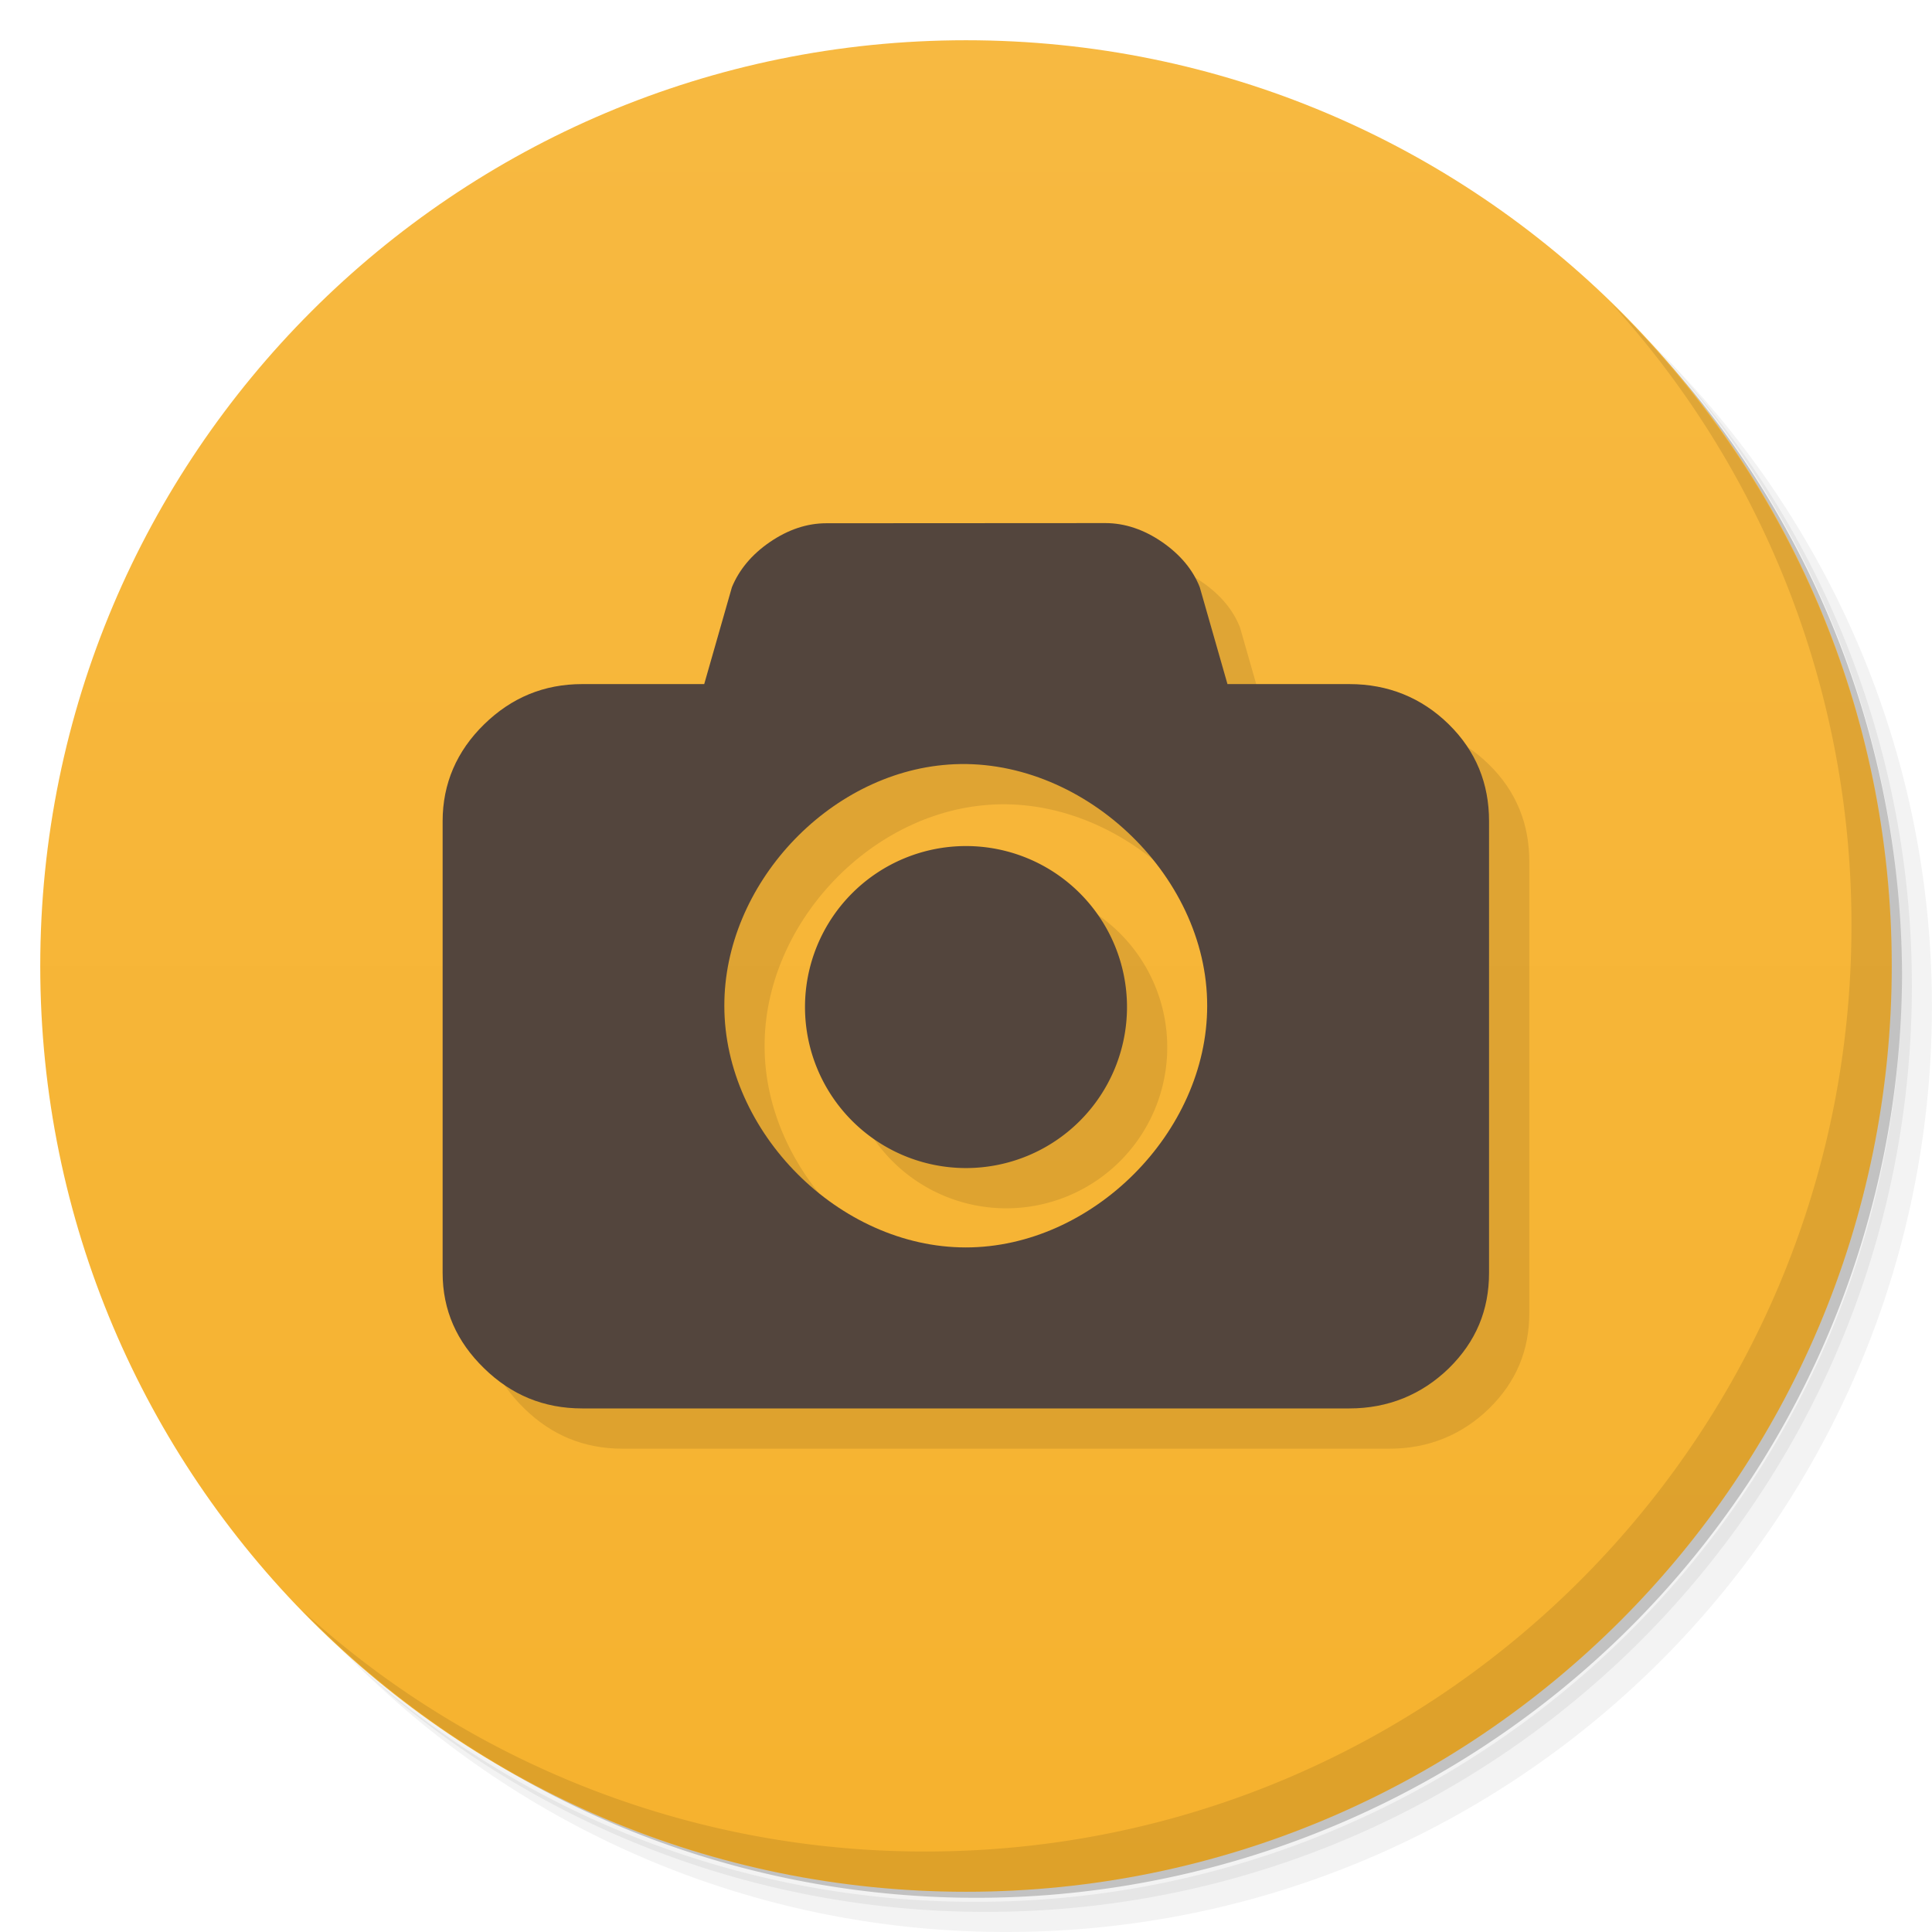<svg xmlns="http://www.w3.org/2000/svg" viewBox="0 0 48 48">
  <defs>
    <linearGradient id="a" x1="1" x2="47" gradientUnits="userSpaceOnUse" gradientTransform="rotate(-90 24 24)">
      <stop stop-color="#f6b22e"/>
      <stop offset="1" stop-color="#f7b941"/>
    </linearGradient>
  </defs>
  <path d="M36.31 5c5.859 4.062 9.688 10.831 9.688 18.5 0 12.426-10.07 22.5-22.5 22.5-7.669 0-14.438-3.828-18.5-9.688a23.24 23.24 0 0 0 3.781 4.969 22.923 22.923 0 0 0 15.469 5.969c12.703 0 23-10.298 23-23a22.92 22.92 0 0 0-5.969-15.469A23.216 23.216 0 0 0 36.31 5zm4.969 3.781A22.911 22.911 0 0 1 47.498 24.5c0 12.703-10.297 23-23 23a22.909 22.909 0 0 1-15.719-6.219C12.939 45.425 18.662 48 24.998 48c12.703 0 23-10.298 23-23 0-6.335-2.575-12.06-6.719-16.219z" opacity=".05"/>
  <path d="M41.28 8.781a22.923 22.923 0 0 1 5.969 15.469c0 12.703-10.297 23-23 23A22.92 22.92 0 0 1 8.78 41.281 22.911 22.911 0 0 0 24.499 47.5c12.703 0 23-10.298 23-23A22.909 22.909 0 0 0 41.28 8.781z" opacity=".1"/>
  <path d="M31.25 2.375C39.865 5.529 46 13.792 46 23.505c0 12.426-10.07 22.5-22.5 22.5-9.708 0-17.971-6.135-21.12-14.75a23 23 0 0 0 44.875-7 23 23 0 0 0-16-21.875z" opacity=".2"/>
  <path d="M24 1c12.703 0 23 10.297 23 23S36.703 47 24 47 1 36.703 1 24 11.297 1 24 1z" fill="url(#a)"/>
  <g opacity=".1">
    <path d="M21.531 14c-.48 0-.949.156-1.406.469-.457.313-.766.695-.941 1.121l-.688 2.406h-3.03c-.957 0-1.762.34-2.438 1-.68.664-1.031 1.473-1.031 2.406v11.219c0 .934.352 1.715 1.031 2.375.676.66 1.48.996 2.438.996h19.06c.957 0 1.793-.34 2.469-.996.676-.664 1-1.445 1-2.375V21.402c0-.934-.324-1.742-1-2.406-.676-.664-1.512-1-2.469-1h-3.03l-.688-2.406c-.168-.43-.48-.809-.938-1.125-.457-.313-.93-.469-1.406-.469m-3.91 6c3.285-.242 6.445 2.707 6.438 5.996 0 3.145-2.859 6-5.996 6-3.145 0-6-2.859-6-6-.008-3 2.57-5.781 5.563-5.996m-.004 0"/>
    <path d="M29 26.02a4 4 0 1 1-8 0 4 4 0 0 1 8 0m0 0"/>
  </g>
  <g>
    <g fill="#53453d">
      <path d="M20.531 13c-.48 0-.949.156-1.406.469-.457.313-.766.695-.941 1.121l-.688 2.406h-3.03c-.957 0-1.762.34-2.438 1-.68.664-1.031 1.473-1.031 2.406v11.219c0 .934.352 1.715 1.031 2.375.676.66 1.48.996 2.438.996h19.06c.957 0 1.793-.34 2.469-.996.676-.664 1-1.445 1-2.375V20.402c0-.934-.324-1.742-1-2.406-.676-.664-1.512-1-2.469-1h-3.03l-.688-2.406c-.168-.43-.48-.809-.938-1.125-.457-.313-.93-.469-1.406-.469m-3.91 6c3.285-.242 6.445 2.707 6.438 5.996 0 3.145-2.859 6-5.996 6-3.145 0-6-2.859-6-6-.008-3 2.57-5.781 5.563-5.996m-.004 0"/>
      <path d="M28 25.02a4 4 0 1 1-8 0 4 4 0 0 1 8 0m0 0"/>
    </g>
  </g>
  <g>
    <path d="M40.03 7.531A22.922 22.922 0 0 1 45.999 23c0 12.703-10.297 23-23 23A22.92 22.92 0 0 1 7.53 40.031C11.708 44.322 17.54 47 23.999 47c12.703 0 23-10.298 23-23 0-6.462-2.677-12.291-6.969-16.469z" opacity=".1"/>
  </g>
</svg>
